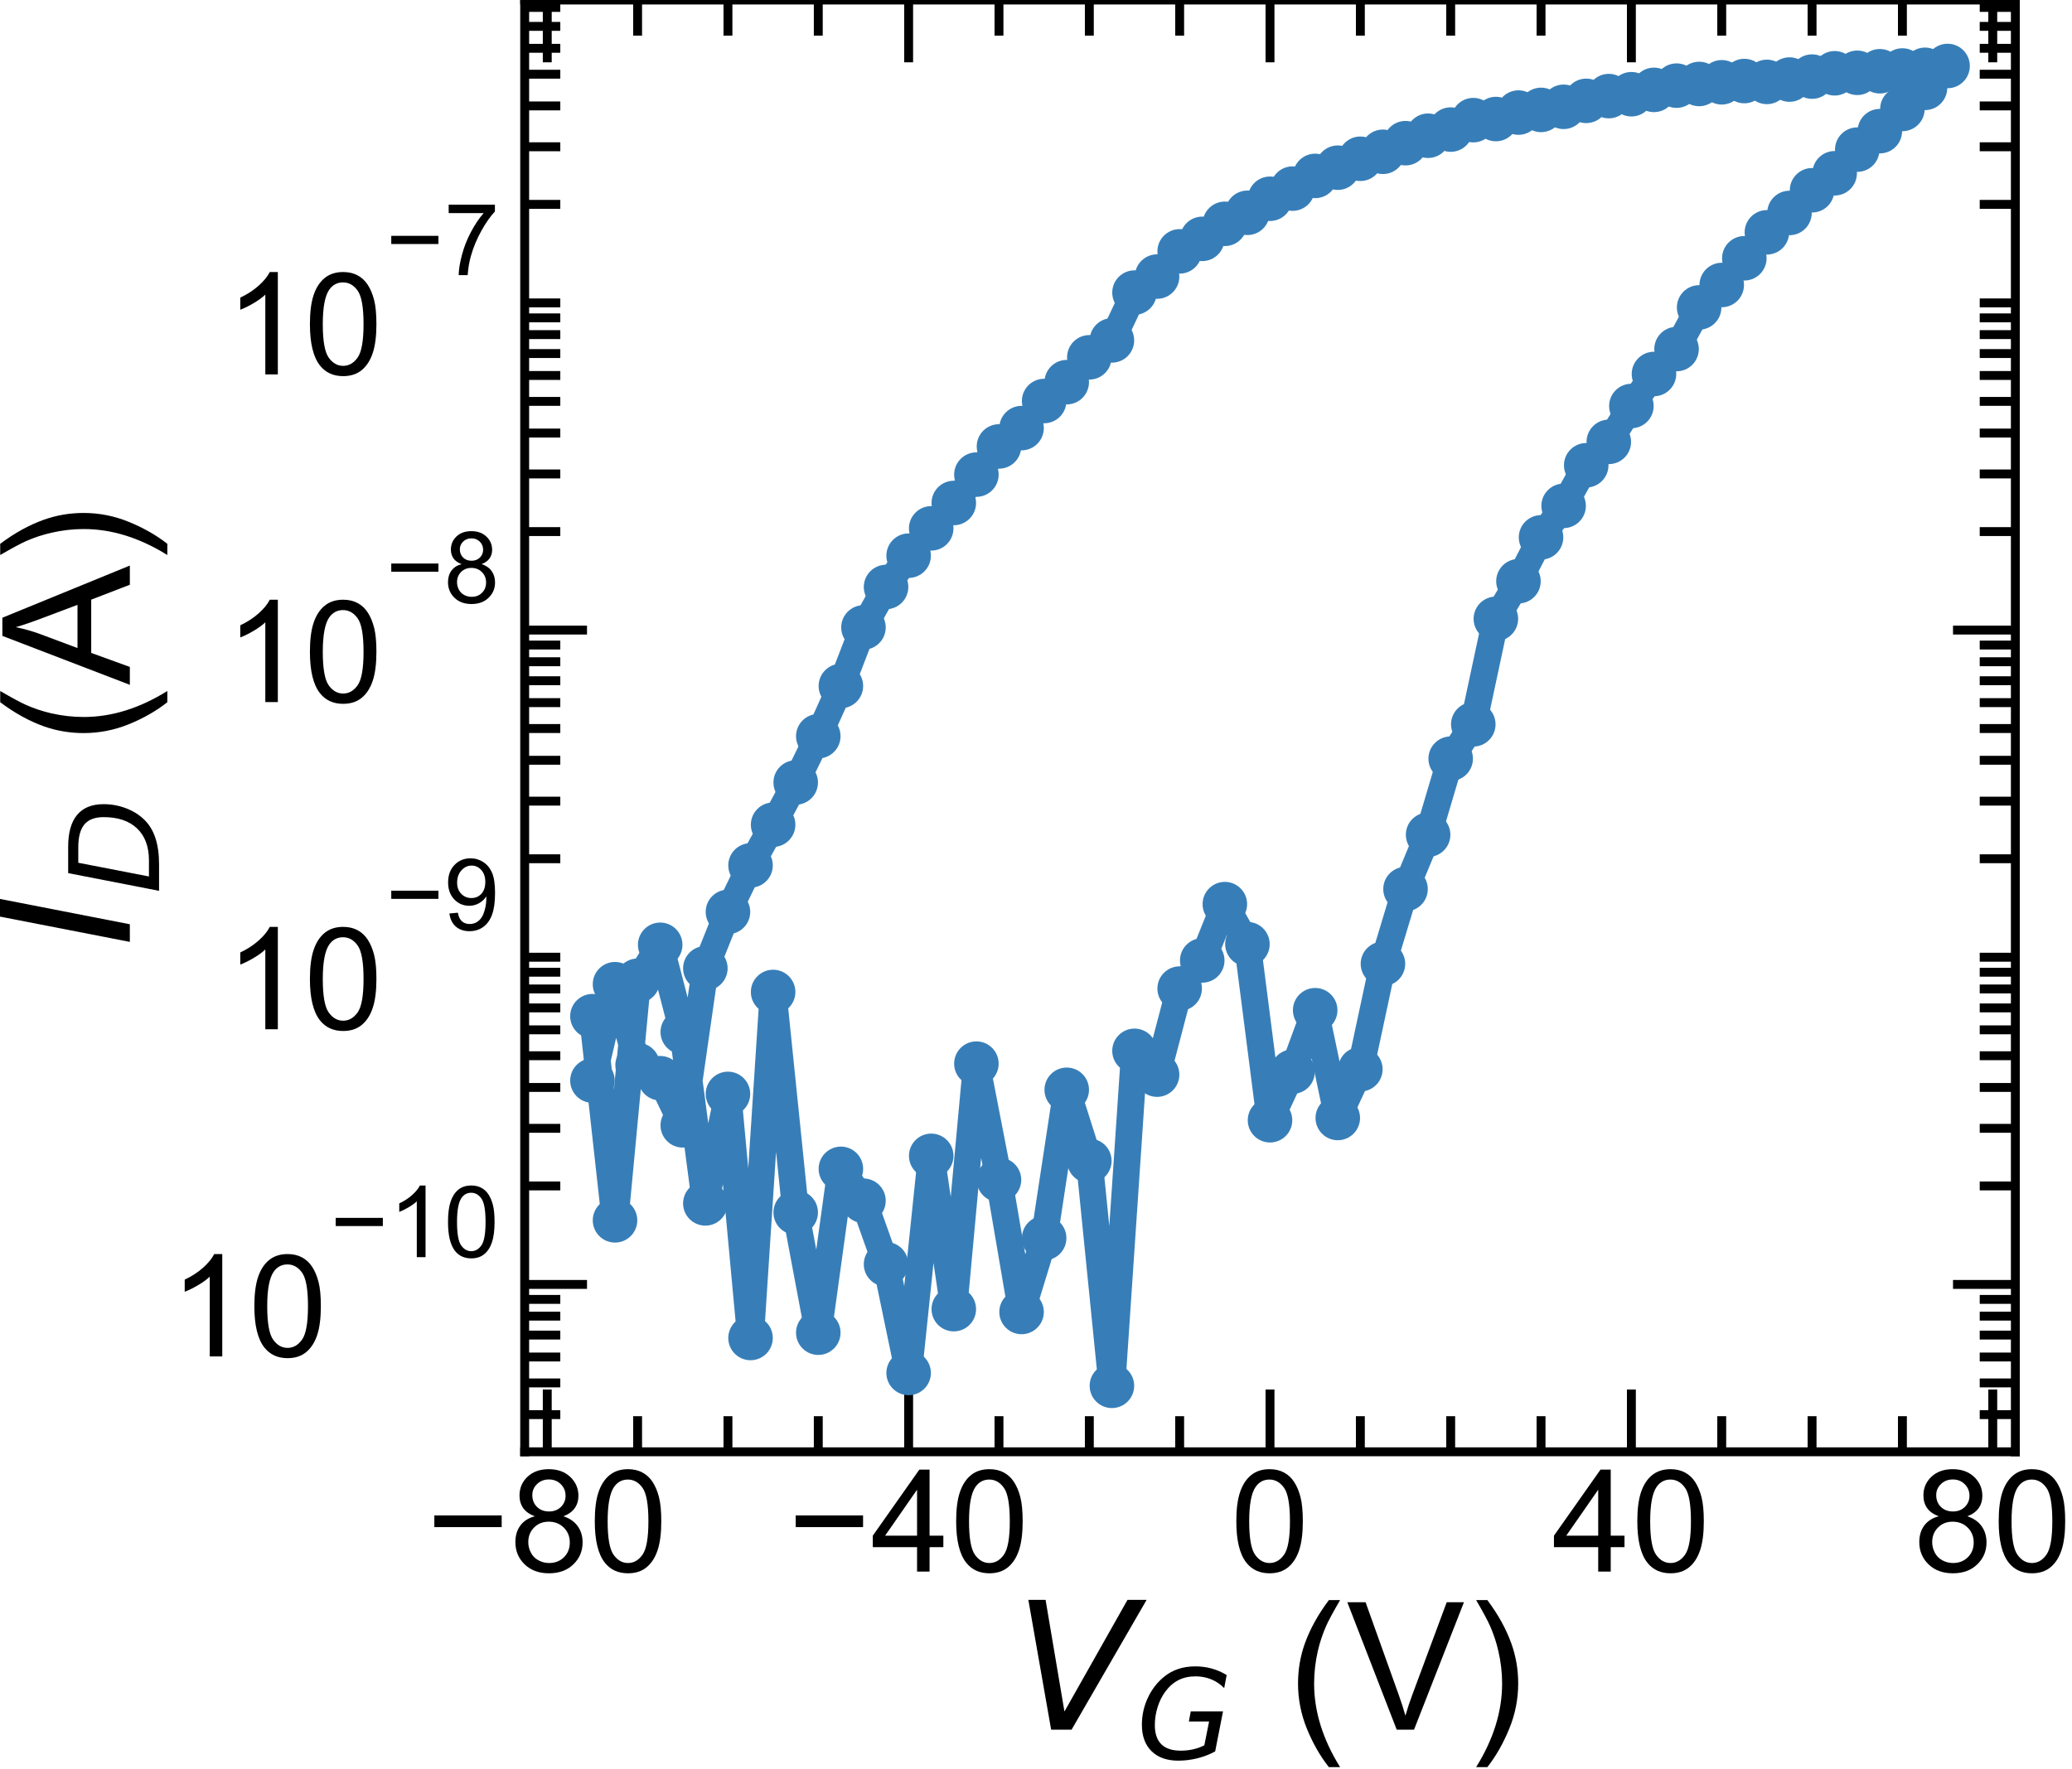 <?xml version="1.0" encoding="utf-8" standalone="no"?>
<!DOCTYPE svg PUBLIC "-//W3C//DTD SVG 1.1//EN"
  "http://www.w3.org/Graphics/SVG/1.1/DTD/svg11.dtd">
<!-- Created with matplotlib (https://matplotlib.org/) -->
<svg height="99.356pt" version="1.1" viewBox="0 0 116.341 99.356" width="116.341pt" xmlns="http://www.w3.org/2000/svg" xmlns:xlink="http://www.w3.org/1999/xlink">
 <defs>
  <style type="text/css">
*{stroke-linecap:butt;stroke-linejoin:round;white-space:pre;}
  </style>
 </defs>
 <g id="figure_1">
  <g id="patch_1">
   <path d="M 0 99.356 
L 116.341 99.356 
L 116.341 0 
L 0 0 
z
" style="fill:none;"/>
  </g>
  <g id="axes_1">
   <g id="patch_2">
    <path d="M 29.46 81.54 
L 113.16 81.54 
L 113.16 0 
L 29.46 0 
z
" style="fill:none;"/>
   </g>
   <g id="matplotlib.axis_1">
    <g id="xtick_1">
     <g id="line2d_1">
      <defs>
       <path d="M 0 0 
L 0 -3.5 
" id="mfefa93539b" style="stroke:#000000;stroke-width:0.5;"/>
      </defs>
      <g>
       <use style="stroke:#000000;stroke-width:0.5;" x="30.728" xlink:href="#mfefa93539b" y="81.54"/>
      </g>
     </g>
     <g id="line2d_2">
      <defs>
       <path d="M 0 0 
L 0 3.5 
" id="m70b4dbbf05" style="stroke:#000000;stroke-width:0.5;"/>
      </defs>
      <g>
       <use style="stroke:#000000;stroke-width:0.5;" x="30.728" xlink:href="#m70b4dbbf05" y="0"/>
      </g>
     </g>
     <g id="text_1">
      <!-- −80 -->
      <defs>
       <path d="M 52.828 31.203 
L 5.562 31.203 
L 5.562 39.406 
L 52.828 39.406 
z
" id="ArialMT-8722"/>
       <path d="M 17.672 38.812 
Q 12.203 40.828 9.562 44.531 
Q 6.938 48.25 6.938 53.422 
Q 6.938 61.234 12.547 66.547 
Q 18.172 71.875 27.484 71.875 
Q 36.859 71.875 42.578 66.422 
Q 48.297 60.984 48.297 53.172 
Q 48.297 48.188 45.672 44.5 
Q 43.062 40.828 37.75 38.812 
Q 44.344 36.672 47.781 31.875 
Q 51.219 27.094 51.219 20.453 
Q 51.219 11.281 44.719 5.031 
Q 38.234 -1.219 27.641 -1.219 
Q 17.047 -1.219 10.547 5.047 
Q 4.047 11.328 4.047 20.703 
Q 4.047 27.688 7.594 32.391 
Q 11.141 37.109 17.672 38.812 
z
M 15.922 53.719 
Q 15.922 48.641 19.188 45.406 
Q 22.469 42.188 27.688 42.188 
Q 32.766 42.188 36.016 45.375 
Q 39.266 48.578 39.266 53.219 
Q 39.266 58.062 35.906 61.359 
Q 32.562 64.656 27.594 64.656 
Q 22.562 64.656 19.234 61.422 
Q 15.922 58.203 15.922 53.719 
z
M 13.094 20.656 
Q 13.094 16.891 14.875 13.375 
Q 16.656 9.859 20.172 7.922 
Q 23.688 6 27.734 6 
Q 34.031 6 38.125 10.047 
Q 42.234 14.109 42.234 20.359 
Q 42.234 26.703 38.016 30.859 
Q 33.797 35.016 27.438 35.016 
Q 21.234 35.016 17.156 30.906 
Q 13.094 26.812 13.094 20.656 
z
" id="ArialMT-56"/>
       <path d="M 4.156 35.297 
Q 4.156 48 6.766 55.734 
Q 9.375 63.484 14.516 67.672 
Q 19.672 71.875 27.484 71.875 
Q 33.25 71.875 37.594 69.547 
Q 41.938 67.234 44.766 62.859 
Q 47.609 58.5 49.219 52.219 
Q 50.828 45.953 50.828 35.297 
Q 50.828 22.703 48.234 14.969 
Q 45.656 7.234 40.5 3 
Q 35.359 -1.219 27.484 -1.219 
Q 17.141 -1.219 11.234 6.203 
Q 4.156 15.141 4.156 35.297 
z
M 13.188 35.297 
Q 13.188 17.672 17.312 11.828 
Q 21.438 6 27.484 6 
Q 33.547 6 37.672 11.859 
Q 41.797 17.719 41.797 35.297 
Q 41.797 52.984 37.672 58.781 
Q 33.547 64.594 27.391 64.594 
Q 21.344 64.594 17.719 59.469 
Q 13.188 52.938 13.188 35.297 
z
" id="ArialMT-48"/>
      </defs>
      <g transform="translate(23.943 88.266)scale(0.08 -0.08)">
       <use xlink:href="#ArialMT-8722"/>
       <use x="58.398" xlink:href="#ArialMT-56"/>
       <use x="114.014" xlink:href="#ArialMT-48"/>
      </g>
     </g>
    </g>
    <g id="xtick_2">
     <g id="line2d_3">
      <g>
       <use style="stroke:#000000;stroke-width:0.5;" x="51.019" xlink:href="#mfefa93539b" y="81.54"/>
      </g>
     </g>
     <g id="line2d_4">
      <g>
       <use style="stroke:#000000;stroke-width:0.5;" x="51.019" xlink:href="#m70b4dbbf05" y="0"/>
      </g>
     </g>
     <g id="text_2">
      <!-- −40 -->
      <defs>
       <path d="M 32.328 0 
L 32.328 17.141 
L 1.266 17.141 
L 1.266 25.203 
L 33.938 71.578 
L 41.109 71.578 
L 41.109 25.203 
L 50.781 25.203 
L 50.781 17.141 
L 41.109 17.141 
L 41.109 0 
z
M 32.328 25.203 
L 32.328 57.469 
L 9.906 25.203 
z
" id="ArialMT-52"/>
      </defs>
      <g transform="translate(44.234 88.266)scale(0.08 -0.08)">
       <use xlink:href="#ArialMT-8722"/>
       <use x="58.398" xlink:href="#ArialMT-52"/>
       <use x="114.014" xlink:href="#ArialMT-48"/>
      </g>
     </g>
    </g>
    <g id="xtick_3">
     <g id="line2d_5">
      <g>
       <use style="stroke:#000000;stroke-width:0.5;" x="71.31" xlink:href="#mfefa93539b" y="81.54"/>
      </g>
     </g>
     <g id="line2d_6">
      <g>
       <use style="stroke:#000000;stroke-width:0.5;" x="71.31" xlink:href="#m70b4dbbf05" y="0"/>
      </g>
     </g>
     <g id="text_3">
      <!-- 0 -->
      <g transform="translate(69.086 88.266)scale(0.08 -0.08)">
       <use xlink:href="#ArialMT-48"/>
      </g>
     </g>
    </g>
    <g id="xtick_4">
     <g id="line2d_7">
      <g>
       <use style="stroke:#000000;stroke-width:0.5;" x="91.601" xlink:href="#mfefa93539b" y="81.54"/>
      </g>
     </g>
     <g id="line2d_8">
      <g>
       <use style="stroke:#000000;stroke-width:0.5;" x="91.601" xlink:href="#m70b4dbbf05" y="0"/>
      </g>
     </g>
     <g id="text_4">
      <!-- 40 -->
      <g transform="translate(87.152 88.266)scale(0.08 -0.08)">
       <use xlink:href="#ArialMT-52"/>
       <use x="55.615" xlink:href="#ArialMT-48"/>
      </g>
     </g>
    </g>
    <g id="xtick_5">
     <g id="line2d_9">
      <g>
       <use style="stroke:#000000;stroke-width:0.5;" x="111.892" xlink:href="#mfefa93539b" y="81.54"/>
      </g>
     </g>
     <g id="line2d_10">
      <g>
       <use style="stroke:#000000;stroke-width:0.5;" x="111.892" xlink:href="#m70b4dbbf05" y="0"/>
      </g>
     </g>
     <g id="text_5">
      <!-- 80 -->
      <g transform="translate(107.443 88.266)scale(0.08 -0.08)">
       <use xlink:href="#ArialMT-56"/>
       <use x="55.615" xlink:href="#ArialMT-48"/>
      </g>
     </g>
    </g>
    <g id="xtick_6">
     <g id="line2d_11">
      <defs>
       <path d="M 0 0 
L 0 -2 
" id="m7d0961b0aa" style="stroke:#000000;stroke-width:0.5;"/>
      </defs>
      <g>
       <use style="stroke:#000000;stroke-width:0.5;" x="35.801" xlink:href="#m7d0961b0aa" y="81.54"/>
      </g>
     </g>
     <g id="line2d_12">
      <defs>
       <path d="M 0 0 
L 0 2 
" id="m8ec87bf542" style="stroke:#000000;stroke-width:0.5;"/>
      </defs>
      <g>
       <use style="stroke:#000000;stroke-width:0.5;" x="35.801" xlink:href="#m8ec87bf542" y="0"/>
      </g>
     </g>
    </g>
    <g id="xtick_7">
     <g id="line2d_13">
      <g>
       <use style="stroke:#000000;stroke-width:0.5;" x="40.874" xlink:href="#m7d0961b0aa" y="81.54"/>
      </g>
     </g>
     <g id="line2d_14">
      <g>
       <use style="stroke:#000000;stroke-width:0.5;" x="40.874" xlink:href="#m8ec87bf542" y="0"/>
      </g>
     </g>
    </g>
    <g id="xtick_8">
     <g id="line2d_15">
      <g>
       <use style="stroke:#000000;stroke-width:0.5;" x="45.946" xlink:href="#m7d0961b0aa" y="81.54"/>
      </g>
     </g>
     <g id="line2d_16">
      <g>
       <use style="stroke:#000000;stroke-width:0.5;" x="45.946" xlink:href="#m8ec87bf542" y="0"/>
      </g>
     </g>
    </g>
    <g id="xtick_9">
     <g id="line2d_17">
      <g>
       <use style="stroke:#000000;stroke-width:0.5;" x="56.092" xlink:href="#m7d0961b0aa" y="81.54"/>
      </g>
     </g>
     <g id="line2d_18">
      <g>
       <use style="stroke:#000000;stroke-width:0.5;" x="56.092" xlink:href="#m8ec87bf542" y="0"/>
      </g>
     </g>
    </g>
    <g id="xtick_10">
     <g id="line2d_19">
      <g>
       <use style="stroke:#000000;stroke-width:0.5;" x="61.165" xlink:href="#m7d0961b0aa" y="81.54"/>
      </g>
     </g>
     <g id="line2d_20">
      <g>
       <use style="stroke:#000000;stroke-width:0.5;" x="61.165" xlink:href="#m8ec87bf542" y="0"/>
      </g>
     </g>
    </g>
    <g id="xtick_11">
     <g id="line2d_21">
      <g>
       <use style="stroke:#000000;stroke-width:0.5;" x="66.237" xlink:href="#m7d0961b0aa" y="81.54"/>
      </g>
     </g>
     <g id="line2d_22">
      <g>
       <use style="stroke:#000000;stroke-width:0.5;" x="66.237" xlink:href="#m8ec87bf542" y="0"/>
      </g>
     </g>
    </g>
    <g id="xtick_12">
     <g id="line2d_23">
      <g>
       <use style="stroke:#000000;stroke-width:0.5;" x="76.383" xlink:href="#m7d0961b0aa" y="81.54"/>
      </g>
     </g>
     <g id="line2d_24">
      <g>
       <use style="stroke:#000000;stroke-width:0.5;" x="76.383" xlink:href="#m8ec87bf542" y="0"/>
      </g>
     </g>
    </g>
    <g id="xtick_13">
     <g id="line2d_25">
      <g>
       <use style="stroke:#000000;stroke-width:0.5;" x="81.455" xlink:href="#m7d0961b0aa" y="81.54"/>
      </g>
     </g>
     <g id="line2d_26">
      <g>
       <use style="stroke:#000000;stroke-width:0.5;" x="81.455" xlink:href="#m8ec87bf542" y="0"/>
      </g>
     </g>
    </g>
    <g id="xtick_14">
     <g id="line2d_27">
      <g>
       <use style="stroke:#000000;stroke-width:0.5;" x="86.528" xlink:href="#m7d0961b0aa" y="81.54"/>
      </g>
     </g>
     <g id="line2d_28">
      <g>
       <use style="stroke:#000000;stroke-width:0.5;" x="86.528" xlink:href="#m8ec87bf542" y="0"/>
      </g>
     </g>
    </g>
    <g id="xtick_15">
     <g id="line2d_29">
      <g>
       <use style="stroke:#000000;stroke-width:0.5;" x="96.674" xlink:href="#m7d0961b0aa" y="81.54"/>
      </g>
     </g>
     <g id="line2d_30">
      <g>
       <use style="stroke:#000000;stroke-width:0.5;" x="96.674" xlink:href="#m8ec87bf542" y="0"/>
      </g>
     </g>
    </g>
    <g id="xtick_16">
     <g id="line2d_31">
      <g>
       <use style="stroke:#000000;stroke-width:0.5;" x="101.746" xlink:href="#m7d0961b0aa" y="81.54"/>
      </g>
     </g>
     <g id="line2d_32">
      <g>
       <use style="stroke:#000000;stroke-width:0.5;" x="101.746" xlink:href="#m8ec87bf542" y="0"/>
      </g>
     </g>
    </g>
    <g id="xtick_17">
     <g id="line2d_33">
      <g>
       <use style="stroke:#000000;stroke-width:0.5;" x="106.819" xlink:href="#m7d0961b0aa" y="81.54"/>
      </g>
     </g>
     <g id="line2d_34">
      <g>
       <use style="stroke:#000000;stroke-width:0.5;" x="106.819" xlink:href="#m8ec87bf542" y="0"/>
      </g>
     </g>
    </g>
    <g id="text_6">
     <!-- $\it{V_{G}}$ (V) -->
     <defs>
      <path d="M 20.609 0 
L 7.812 72.906 
L 17.484 72.906 
L 28.078 10.203 
L 63.484 72.906 
L 74.219 72.906 
L 32.078 0 
z
" id="DejaVuSans-Oblique-86"/>
      <path d="M 54.594 10.891 
L 58.406 29.984 
L 42.188 29.984 
L 43.703 38.094 
L 69.578 38.094 
L 63.281 6 
Q 56.781 2.438 49.109 0.5 
Q 41.453 -1.422 33.688 -1.422 
Q 19.969 -1.422 12.234 6.188 
Q 4.5 13.812 4.5 27.391 
Q 4.5 38.672 9.203 48.844 
Q 13.922 59.031 22.219 65.828 
Q 27.438 70.062 33.641 72.141 
Q 39.844 74.219 47.406 74.219 
Q 54.25 74.219 60.516 72.484 
Q 66.797 70.75 72.516 67.281 
L 70.516 56.781 
Q 66.109 61.375 60.203 63.797 
Q 54.297 66.219 47.609 66.219 
Q 39.844 66.219 33.938 63.25 
Q 28.031 60.297 23.391 54.109 
Q 19.438 48.828 17.156 41.672 
Q 14.891 34.516 14.891 27.094 
Q 14.891 16.891 20.109 11.734 
Q 25.344 6.594 35.688 6.594 
Q 40.875 6.594 45.703 7.688 
Q 50.531 8.797 54.594 10.891 
z
" id="DejaVuSans-Oblique-71"/>
      <path id="ArialMT-32"/>
      <path d="M 23.391 -21.047 
Q 16.109 -11.859 11.078 0.438 
Q 6.062 12.75 6.062 25.922 
Q 6.062 37.547 9.812 48.188 
Q 14.203 60.547 23.391 72.797 
L 29.688 72.797 
Q 23.781 62.641 21.875 58.297 
Q 18.891 51.562 17.188 44.234 
Q 15.094 35.109 15.094 25.875 
Q 15.094 2.391 29.688 -21.047 
z
" id="ArialMT-40"/>
      <path d="M 28.172 0 
L 0.438 71.578 
L 10.688 71.578 
L 29.297 19.578 
Q 31.547 13.328 33.062 7.859 
Q 34.719 13.719 36.922 19.578 
L 56.25 71.578 
L 65.922 71.578 
L 37.891 0 
z
" id="ArialMT-86"/>
      <path d="M 12.359 -21.047 
L 6.062 -21.047 
Q 20.656 2.391 20.656 25.875 
Q 20.656 35.062 18.562 44.094 
Q 16.891 51.422 13.922 58.156 
Q 12.016 62.547 6.062 72.797 
L 12.359 72.797 
Q 21.531 60.547 25.922 48.188 
Q 29.688 37.547 29.688 25.922 
Q 29.688 12.75 24.625 0.438 
Q 19.578 -11.859 12.359 -21.047 
z
" id="ArialMT-41"/>
     </defs>
     <g transform="translate(56.96 97.156)scale(0.1 -0.1)">
      <use transform="translate(0 0.094)" xlink:href="#DejaVuSans-Oblique-86"/>
      <use transform="translate(68.408 -16.312)scale(0.7)" xlink:href="#DejaVuSans-Oblique-71"/>
      <use transform="translate(125.386 0.094)" xlink:href="#ArialMT-32"/>
      <use transform="translate(153.169 0.094)" xlink:href="#ArialMT-40"/>
      <use transform="translate(186.47 0.094)" xlink:href="#ArialMT-86"/>
      <use transform="translate(253.169 0.094)" xlink:href="#ArialMT-41"/>
     </g>
    </g>
   </g>
   <g id="matplotlib.axis_2">
    <g id="ytick_1">
     <g id="line2d_35">
      <defs>
       <path d="M 0 0 
L 3.5 0 
" id="m0547dd2e48" style="stroke:#000000;stroke-width:0.5;"/>
      </defs>
      <g>
       <use style="stroke:#000000;stroke-width:0.5;" x="29.46" xlink:href="#m0547dd2e48" y="72.138"/>
      </g>
     </g>
     <g id="line2d_36">
      <defs>
       <path d="M 0 0 
L -3.5 0 
" id="ma2317f7752" style="stroke:#000000;stroke-width:0.5;"/>
      </defs>
      <g>
       <use style="stroke:#000000;stroke-width:0.5;" x="113.16" xlink:href="#ma2317f7752" y="72.138"/>
      </g>
     </g>
     <g id="text_7">
      <!-- $\mathdefault{10^{-10}}$ -->
      <defs>
       <path d="M 37.25 0 
L 28.469 0 
L 28.469 56 
Q 25.297 52.984 20.141 49.953 
Q 14.984 46.922 10.891 45.406 
L 10.891 53.906 
Q 18.266 57.375 23.781 62.297 
Q 29.297 67.234 31.594 71.875 
L 37.25 71.875 
z
" id="ArialMT-49"/>
      </defs>
      <g transform="translate(9.5 76.263)scale(0.08 -0.08)">
       <use transform="translate(0 0.994)" xlink:href="#ArialMT-49"/>
       <use transform="translate(55.615 0.994)" xlink:href="#ArialMT-48"/>
       <use transform="translate(112.973 70.688)scale(0.7)" xlink:href="#ArialMT-8722"/>
       <use transform="translate(153.852 70.688)scale(0.7)" xlink:href="#ArialMT-49"/>
       <use transform="translate(192.782 70.688)scale(0.7)" xlink:href="#ArialMT-48"/>
      </g>
     </g>
    </g>
    <g id="ytick_2">
     <g id="line2d_37">
      <g>
       <use style="stroke:#000000;stroke-width:0.5;" x="29.46" xlink:href="#m0547dd2e48" y="35.387"/>
      </g>
     </g>
     <g id="line2d_38">
      <g>
       <use style="stroke:#000000;stroke-width:0.5;" x="113.16" xlink:href="#ma2317f7752" y="35.387"/>
      </g>
     </g>
     <g id="text_8">
      <!-- $\mathdefault{10^{-8}}$ -->
      <g transform="translate(12.62 39.512)scale(0.08 -0.08)">
       <use transform="translate(0 0.994)" xlink:href="#ArialMT-49"/>
       <use transform="translate(55.615 0.994)" xlink:href="#ArialMT-48"/>
       <use transform="translate(112.973 70.688)scale(0.7)" xlink:href="#ArialMT-8722"/>
       <use transform="translate(153.852 70.688)scale(0.7)" xlink:href="#ArialMT-56"/>
      </g>
     </g>
    </g>
    <g id="ytick_3">
     <g id="line2d_39">
      <defs>
       <path d="M 0 0 
L 2 0 
" id="m5ea97c3f3c" style="stroke:#000000;stroke-width:0.5;"/>
      </defs>
      <g>
       <use style="stroke:#000000;stroke-width:0.5;" x="29.46" xlink:href="#m5ea97c3f3c" y="79.451"/>
      </g>
     </g>
     <g id="line2d_40">
      <defs>
       <path d="M 0 0 
L -2 0 
" id="m5b5b00179a" style="stroke:#000000;stroke-width:0.5;"/>
      </defs>
      <g>
       <use style="stroke:#000000;stroke-width:0.5;" x="113.16" xlink:href="#m5b5b00179a" y="79.451"/>
      </g>
     </g>
    </g>
    <g id="ytick_4">
     <g id="line2d_41">
      <g>
       <use style="stroke:#000000;stroke-width:0.5;" x="29.46" xlink:href="#m5ea97c3f3c" y="77.67"/>
      </g>
     </g>
     <g id="line2d_42">
      <g>
       <use style="stroke:#000000;stroke-width:0.5;" x="113.16" xlink:href="#m5b5b00179a" y="77.67"/>
      </g>
     </g>
    </g>
    <g id="ytick_5">
     <g id="line2d_43">
      <g>
       <use style="stroke:#000000;stroke-width:0.5;" x="29.46" xlink:href="#m5ea97c3f3c" y="76.215"/>
      </g>
     </g>
     <g id="line2d_44">
      <g>
       <use style="stroke:#000000;stroke-width:0.5;" x="113.16" xlink:href="#m5b5b00179a" y="76.215"/>
      </g>
     </g>
    </g>
    <g id="ytick_6">
     <g id="line2d_45">
      <g>
       <use style="stroke:#000000;stroke-width:0.5;" x="29.46" xlink:href="#m5ea97c3f3c" y="74.985"/>
      </g>
     </g>
     <g id="line2d_46">
      <g>
       <use style="stroke:#000000;stroke-width:0.5;" x="113.16" xlink:href="#m5b5b00179a" y="74.985"/>
      </g>
     </g>
    </g>
    <g id="ytick_7">
     <g id="line2d_47">
      <g>
       <use style="stroke:#000000;stroke-width:0.5;" x="29.46" xlink:href="#m5ea97c3f3c" y="73.919"/>
      </g>
     </g>
     <g id="line2d_48">
      <g>
       <use style="stroke:#000000;stroke-width:0.5;" x="113.16" xlink:href="#m5b5b00179a" y="73.919"/>
      </g>
     </g>
    </g>
    <g id="ytick_8">
     <g id="line2d_49">
      <g>
       <use style="stroke:#000000;stroke-width:0.5;" x="29.46" xlink:href="#m5ea97c3f3c" y="72.979"/>
      </g>
     </g>
     <g id="line2d_50">
      <g>
       <use style="stroke:#000000;stroke-width:0.5;" x="113.16" xlink:href="#m5b5b00179a" y="72.979"/>
      </g>
     </g>
    </g>
    <g id="ytick_9">
     <g id="line2d_51">
      <g>
       <use style="stroke:#000000;stroke-width:0.5;" x="29.46" xlink:href="#m5ea97c3f3c" y="66.607"/>
      </g>
     </g>
     <g id="line2d_52">
      <g>
       <use style="stroke:#000000;stroke-width:0.5;" x="113.16" xlink:href="#m5b5b00179a" y="66.607"/>
      </g>
     </g>
    </g>
    <g id="ytick_10">
     <g id="line2d_53">
      <g>
       <use style="stroke:#000000;stroke-width:0.5;" x="29.46" xlink:href="#m5ea97c3f3c" y="63.371"/>
      </g>
     </g>
     <g id="line2d_54">
      <g>
       <use style="stroke:#000000;stroke-width:0.5;" x="113.16" xlink:href="#m5b5b00179a" y="63.371"/>
      </g>
     </g>
    </g>
    <g id="ytick_11">
     <g id="line2d_55">
      <g>
       <use style="stroke:#000000;stroke-width:0.5;" x="29.46" xlink:href="#m5ea97c3f3c" y="61.075"/>
      </g>
     </g>
     <g id="line2d_56">
      <g>
       <use style="stroke:#000000;stroke-width:0.5;" x="113.16" xlink:href="#m5b5b00179a" y="61.075"/>
      </g>
     </g>
    </g>
    <g id="ytick_12">
     <g id="line2d_57">
      <g>
       <use style="stroke:#000000;stroke-width:0.5;" x="29.46" xlink:href="#m5ea97c3f3c" y="59.294"/>
      </g>
     </g>
     <g id="line2d_58">
      <g>
       <use style="stroke:#000000;stroke-width:0.5;" x="113.16" xlink:href="#m5b5b00179a" y="59.294"/>
      </g>
     </g>
    </g>
    <g id="ytick_13">
     <g id="line2d_59">
      <g>
       <use style="stroke:#000000;stroke-width:0.5;" x="29.46" xlink:href="#m5ea97c3f3c" y="57.839"/>
      </g>
     </g>
     <g id="line2d_60">
      <g>
       <use style="stroke:#000000;stroke-width:0.5;" x="113.16" xlink:href="#m5b5b00179a" y="57.839"/>
      </g>
     </g>
    </g>
    <g id="ytick_14">
     <g id="line2d_61">
      <g>
       <use style="stroke:#000000;stroke-width:0.5;" x="29.46" xlink:href="#m5ea97c3f3c" y="56.609"/>
      </g>
     </g>
     <g id="line2d_62">
      <g>
       <use style="stroke:#000000;stroke-width:0.5;" x="113.16" xlink:href="#m5b5b00179a" y="56.609"/>
      </g>
     </g>
    </g>
    <g id="ytick_15">
     <g id="line2d_63">
      <g>
       <use style="stroke:#000000;stroke-width:0.5;" x="29.46" xlink:href="#m5ea97c3f3c" y="55.543"/>
      </g>
     </g>
     <g id="line2d_64">
      <g>
       <use style="stroke:#000000;stroke-width:0.5;" x="113.16" xlink:href="#m5b5b00179a" y="55.543"/>
      </g>
     </g>
    </g>
    <g id="ytick_16">
     <g id="line2d_65">
      <g>
       <use style="stroke:#000000;stroke-width:0.5;" x="29.46" xlink:href="#m5ea97c3f3c" y="54.603"/>
      </g>
     </g>
     <g id="line2d_66">
      <g>
       <use style="stroke:#000000;stroke-width:0.5;" x="113.16" xlink:href="#m5b5b00179a" y="54.603"/>
      </g>
     </g>
    </g>
    <g id="ytick_17">
     <g id="line2d_67">
      <g>
       <use style="stroke:#000000;stroke-width:0.5;" x="29.46" xlink:href="#m5ea97c3f3c" y="53.762"/>
      </g>
     </g>
     <g id="line2d_68">
      <g>
       <use style="stroke:#000000;stroke-width:0.5;" x="113.16" xlink:href="#m5b5b00179a" y="53.762"/>
      </g>
     </g>
     <g id="text_9">
      <!-- $\mathdefault{10^{-9}}$ -->
      <defs>
       <path d="M 5.469 16.547 
L 13.922 17.328 
Q 14.984 11.375 18.016 8.688 
Q 21.047 6 25.781 6 
Q 29.828 6 32.875 7.859 
Q 35.938 9.719 37.891 12.812 
Q 39.844 15.922 41.156 21.188 
Q 42.484 26.469 42.484 31.938 
Q 42.484 32.516 42.438 33.688 
Q 39.797 29.5 35.234 26.875 
Q 30.672 24.266 25.344 24.266 
Q 16.453 24.266 10.297 30.703 
Q 4.156 37.156 4.156 47.703 
Q 4.156 58.594 10.578 65.234 
Q 17 71.875 26.656 71.875 
Q 33.641 71.875 39.422 68.109 
Q 45.219 64.359 48.219 57.391 
Q 51.219 50.438 51.219 37.25 
Q 51.219 23.531 48.234 15.406 
Q 45.266 7.281 39.375 3.031 
Q 33.5 -1.219 25.594 -1.219 
Q 17.188 -1.219 11.859 3.438 
Q 6.547 8.109 5.469 16.547 
z
M 41.453 48.141 
Q 41.453 55.719 37.422 60.156 
Q 33.406 64.594 27.734 64.594 
Q 21.875 64.594 17.531 59.812 
Q 13.188 55.031 13.188 47.406 
Q 13.188 40.578 17.312 36.297 
Q 21.438 32.031 27.484 32.031 
Q 33.594 32.031 37.516 36.297 
Q 41.453 40.578 41.453 48.141 
z
" id="ArialMT-57"/>
      </defs>
      <g transform="translate(12.62 57.887)scale(0.08 -0.08)">
       <use transform="translate(0 0.994)" xlink:href="#ArialMT-49"/>
       <use transform="translate(55.615 0.994)" xlink:href="#ArialMT-48"/>
       <use transform="translate(112.973 70.688)scale(0.7)" xlink:href="#ArialMT-8722"/>
       <use transform="translate(153.852 70.688)scale(0.7)" xlink:href="#ArialMT-57"/>
      </g>
     </g>
    </g>
    <g id="ytick_18">
     <g id="line2d_69">
      <g>
       <use style="stroke:#000000;stroke-width:0.5;" x="29.46" xlink:href="#m5ea97c3f3c" y="48.231"/>
      </g>
     </g>
     <g id="line2d_70">
      <g>
       <use style="stroke:#000000;stroke-width:0.5;" x="113.16" xlink:href="#m5b5b00179a" y="48.231"/>
      </g>
     </g>
    </g>
    <g id="ytick_19">
     <g id="line2d_71">
      <g>
       <use style="stroke:#000000;stroke-width:0.5;" x="29.46" xlink:href="#m5ea97c3f3c" y="44.995"/>
      </g>
     </g>
     <g id="line2d_72">
      <g>
       <use style="stroke:#000000;stroke-width:0.5;" x="113.16" xlink:href="#m5b5b00179a" y="44.995"/>
      </g>
     </g>
    </g>
    <g id="ytick_20">
     <g id="line2d_73">
      <g>
       <use style="stroke:#000000;stroke-width:0.5;" x="29.46" xlink:href="#m5ea97c3f3c" y="42.699"/>
      </g>
     </g>
     <g id="line2d_74">
      <g>
       <use style="stroke:#000000;stroke-width:0.5;" x="113.16" xlink:href="#m5b5b00179a" y="42.699"/>
      </g>
     </g>
    </g>
    <g id="ytick_21">
     <g id="line2d_75">
      <g>
       <use style="stroke:#000000;stroke-width:0.5;" x="29.46" xlink:href="#m5ea97c3f3c" y="40.918"/>
      </g>
     </g>
     <g id="line2d_76">
      <g>
       <use style="stroke:#000000;stroke-width:0.5;" x="113.16" xlink:href="#m5b5b00179a" y="40.918"/>
      </g>
     </g>
    </g>
    <g id="ytick_22">
     <g id="line2d_77">
      <g>
       <use style="stroke:#000000;stroke-width:0.5;" x="29.46" xlink:href="#m5ea97c3f3c" y="39.463"/>
      </g>
     </g>
     <g id="line2d_78">
      <g>
       <use style="stroke:#000000;stroke-width:0.5;" x="113.16" xlink:href="#m5b5b00179a" y="39.463"/>
      </g>
     </g>
    </g>
    <g id="ytick_23">
     <g id="line2d_79">
      <g>
       <use style="stroke:#000000;stroke-width:0.5;" x="29.46" xlink:href="#m5ea97c3f3c" y="38.233"/>
      </g>
     </g>
     <g id="line2d_80">
      <g>
       <use style="stroke:#000000;stroke-width:0.5;" x="113.16" xlink:href="#m5b5b00179a" y="38.233"/>
      </g>
     </g>
    </g>
    <g id="ytick_24">
     <g id="line2d_81">
      <g>
       <use style="stroke:#000000;stroke-width:0.5;" x="29.46" xlink:href="#m5ea97c3f3c" y="37.167"/>
      </g>
     </g>
     <g id="line2d_82">
      <g>
       <use style="stroke:#000000;stroke-width:0.5;" x="113.16" xlink:href="#m5b5b00179a" y="37.167"/>
      </g>
     </g>
    </g>
    <g id="ytick_25">
     <g id="line2d_83">
      <g>
       <use style="stroke:#000000;stroke-width:0.5;" x="29.46" xlink:href="#m5ea97c3f3c" y="36.228"/>
      </g>
     </g>
     <g id="line2d_84">
      <g>
       <use style="stroke:#000000;stroke-width:0.5;" x="113.16" xlink:href="#m5b5b00179a" y="36.228"/>
      </g>
     </g>
    </g>
    <g id="ytick_26">
     <g id="line2d_85">
      <g>
       <use style="stroke:#000000;stroke-width:0.5;" x="29.46" xlink:href="#m5ea97c3f3c" y="29.855"/>
      </g>
     </g>
     <g id="line2d_86">
      <g>
       <use style="stroke:#000000;stroke-width:0.5;" x="113.16" xlink:href="#m5b5b00179a" y="29.855"/>
      </g>
     </g>
    </g>
    <g id="ytick_27">
     <g id="line2d_87">
      <g>
       <use style="stroke:#000000;stroke-width:0.5;" x="29.46" xlink:href="#m5ea97c3f3c" y="26.619"/>
      </g>
     </g>
     <g id="line2d_88">
      <g>
       <use style="stroke:#000000;stroke-width:0.5;" x="113.16" xlink:href="#m5b5b00179a" y="26.619"/>
      </g>
     </g>
    </g>
    <g id="ytick_28">
     <g id="line2d_89">
      <g>
       <use style="stroke:#000000;stroke-width:0.5;" x="29.46" xlink:href="#m5ea97c3f3c" y="24.323"/>
      </g>
     </g>
     <g id="line2d_90">
      <g>
       <use style="stroke:#000000;stroke-width:0.5;" x="113.16" xlink:href="#m5b5b00179a" y="24.323"/>
      </g>
     </g>
    </g>
    <g id="ytick_29">
     <g id="line2d_91">
      <g>
       <use style="stroke:#000000;stroke-width:0.5;" x="29.46" xlink:href="#m5ea97c3f3c" y="22.543"/>
      </g>
     </g>
     <g id="line2d_92">
      <g>
       <use style="stroke:#000000;stroke-width:0.5;" x="113.16" xlink:href="#m5b5b00179a" y="22.543"/>
      </g>
     </g>
    </g>
    <g id="ytick_30">
     <g id="line2d_93">
      <g>
       <use style="stroke:#000000;stroke-width:0.5;" x="29.46" xlink:href="#m5ea97c3f3c" y="21.088"/>
      </g>
     </g>
     <g id="line2d_94">
      <g>
       <use style="stroke:#000000;stroke-width:0.5;" x="113.16" xlink:href="#m5b5b00179a" y="21.088"/>
      </g>
     </g>
    </g>
    <g id="ytick_31">
     <g id="line2d_95">
      <g>
       <use style="stroke:#000000;stroke-width:0.5;" x="29.46" xlink:href="#m5ea97c3f3c" y="19.857"/>
      </g>
     </g>
     <g id="line2d_96">
      <g>
       <use style="stroke:#000000;stroke-width:0.5;" x="113.16" xlink:href="#m5b5b00179a" y="19.857"/>
      </g>
     </g>
    </g>
    <g id="ytick_32">
     <g id="line2d_97">
      <g>
       <use style="stroke:#000000;stroke-width:0.5;" x="29.46" xlink:href="#m5ea97c3f3c" y="18.792"/>
      </g>
     </g>
     <g id="line2d_98">
      <g>
       <use style="stroke:#000000;stroke-width:0.5;" x="113.16" xlink:href="#m5b5b00179a" y="18.792"/>
      </g>
     </g>
    </g>
    <g id="ytick_33">
     <g id="line2d_99">
      <g>
       <use style="stroke:#000000;stroke-width:0.5;" x="29.46" xlink:href="#m5ea97c3f3c" y="17.852"/>
      </g>
     </g>
     <g id="line2d_100">
      <g>
       <use style="stroke:#000000;stroke-width:0.5;" x="113.16" xlink:href="#m5b5b00179a" y="17.852"/>
      </g>
     </g>
    </g>
    <g id="ytick_34">
     <g id="line2d_101">
      <g>
       <use style="stroke:#000000;stroke-width:0.5;" x="29.46" xlink:href="#m5ea97c3f3c" y="17.011"/>
      </g>
     </g>
     <g id="line2d_102">
      <g>
       <use style="stroke:#000000;stroke-width:0.5;" x="113.16" xlink:href="#m5b5b00179a" y="17.011"/>
      </g>
     </g>
     <g id="text_10">
      <!-- $\mathdefault{10^{-7}}$ -->
      <defs>
       <path d="M 4.734 62.203 
L 4.734 70.656 
L 51.078 70.656 
L 51.078 63.812 
Q 44.234 56.547 37.516 44.484 
Q 30.812 32.422 27.156 19.672 
Q 24.516 10.688 23.781 0 
L 14.75 0 
Q 14.891 8.453 18.062 20.406 
Q 21.234 32.375 27.172 43.484 
Q 33.109 54.594 39.797 62.203 
z
" id="ArialMT-55"/>
      </defs>
      <g transform="translate(12.62 21.096)scale(0.08 -0.08)">
       <use transform="translate(0 0.847)" xlink:href="#ArialMT-49"/>
       <use transform="translate(55.615 0.847)" xlink:href="#ArialMT-48"/>
       <use transform="translate(112.973 70.541)scale(0.7)" xlink:href="#ArialMT-8722"/>
       <use transform="translate(153.852 70.541)scale(0.7)" xlink:href="#ArialMT-55"/>
      </g>
     </g>
    </g>
    <g id="ytick_35">
     <g id="line2d_103">
      <g>
       <use style="stroke:#000000;stroke-width:0.5;" x="29.46" xlink:href="#m5ea97c3f3c" y="11.479"/>
      </g>
     </g>
     <g id="line2d_104">
      <g>
       <use style="stroke:#000000;stroke-width:0.5;" x="113.16" xlink:href="#m5b5b00179a" y="11.479"/>
      </g>
     </g>
    </g>
    <g id="ytick_36">
     <g id="line2d_105">
      <g>
       <use style="stroke:#000000;stroke-width:0.5;" x="29.46" xlink:href="#m5ea97c3f3c" y="8.243"/>
      </g>
     </g>
     <g id="line2d_106">
      <g>
       <use style="stroke:#000000;stroke-width:0.5;" x="113.16" xlink:href="#m5b5b00179a" y="8.243"/>
      </g>
     </g>
    </g>
    <g id="ytick_37">
     <g id="line2d_107">
      <g>
       <use style="stroke:#000000;stroke-width:0.5;" x="29.46" xlink:href="#m5ea97c3f3c" y="5.948"/>
      </g>
     </g>
     <g id="line2d_108">
      <g>
       <use style="stroke:#000000;stroke-width:0.5;" x="113.16" xlink:href="#m5b5b00179a" y="5.948"/>
      </g>
     </g>
    </g>
    <g id="ytick_38">
     <g id="line2d_109">
      <g>
       <use style="stroke:#000000;stroke-width:0.5;" x="29.46" xlink:href="#m5ea97c3f3c" y="4.167"/>
      </g>
     </g>
     <g id="line2d_110">
      <g>
       <use style="stroke:#000000;stroke-width:0.5;" x="113.16" xlink:href="#m5b5b00179a" y="4.167"/>
      </g>
     </g>
    </g>
    <g id="ytick_39">
     <g id="line2d_111">
      <g>
       <use style="stroke:#000000;stroke-width:0.5;" x="29.46" xlink:href="#m5ea97c3f3c" y="2.712"/>
      </g>
     </g>
     <g id="line2d_112">
      <g>
       <use style="stroke:#000000;stroke-width:0.5;" x="113.16" xlink:href="#m5b5b00179a" y="2.712"/>
      </g>
     </g>
    </g>
    <g id="ytick_40">
     <g id="line2d_113">
      <g>
       <use style="stroke:#000000;stroke-width:0.5;" x="29.46" xlink:href="#m5ea97c3f3c" y="1.482"/>
      </g>
     </g>
     <g id="line2d_114">
      <g>
       <use style="stroke:#000000;stroke-width:0.5;" x="113.16" xlink:href="#m5b5b00179a" y="1.482"/>
      </g>
     </g>
    </g>
    <g id="ytick_41">
     <g id="line2d_115">
      <g>
       <use style="stroke:#000000;stroke-width:0.5;" x="29.46" xlink:href="#m5ea97c3f3c" y="0.416"/>
      </g>
     </g>
     <g id="line2d_116">
      <g>
       <use style="stroke:#000000;stroke-width:0.5;" x="113.16" xlink:href="#m5b5b00179a" y="0.416"/>
      </g>
     </g>
    </g>
    <g id="text_11">
     <!-- $\it{I_{D}}$ (A) -->
     <defs>
      <path d="M 16.891 72.906 
L 26.812 72.906 
L 12.594 0 
L 2.688 0 
z
" id="DejaVuSans-Oblique-73"/>
      <path d="M 16.891 72.906 
L 38.094 72.906 
Q 54.984 72.906 63.594 65.75 
Q 72.219 58.594 72.219 44.484 
Q 72.219 35.156 68.938 26.531 
Q 65.672 17.922 59.906 12.016 
Q 54.109 5.953 45.172 2.969 
Q 36.234 0 24.031 0 
L 2.688 0 
z
M 25.203 64.797 
L 14.203 8.109 
L 27.094 8.109 
Q 43.656 8.109 52.734 17.625 
Q 61.812 27.156 61.812 44.484 
Q 61.812 54.984 55.953 59.891 
Q 50.094 64.797 37.594 64.797 
z
" id="DejaVuSans-Oblique-68"/>
      <path d="M -0.141 0 
L 27.344 71.578 
L 37.547 71.578 
L 66.844 0 
L 56.062 0 
L 47.703 21.688 
L 17.781 21.688 
L 9.906 0 
z
M 20.516 29.391 
L 44.781 29.391 
L 37.312 49.219 
Q 33.891 58.25 32.234 64.062 
Q 30.859 57.172 28.375 50.391 
z
" id="ArialMT-65"/>
     </defs>
     <g transform="translate(7.3 53.17)rotate(-90)scale(0.1 -0.1)">
      <use transform="translate(0 0.094)" xlink:href="#DejaVuSans-Oblique-73"/>
      <use transform="translate(29.492 -16.312)scale(0.7)" xlink:href="#DejaVuSans-Oblique-68"/>
      <use transform="translate(86.128 0.094)" xlink:href="#ArialMT-32"/>
      <use transform="translate(113.911 0.094)" xlink:href="#ArialMT-40"/>
      <use transform="translate(147.212 0.094)" xlink:href="#ArialMT-65"/>
      <use transform="translate(213.911 0.094)" xlink:href="#ArialMT-41"/>
     </g>
    </g>
   </g>
   <g id="line2d_117">
    <path clip-path="url(#p402e52c34a)" d="M 33.265 60.691 
L 34.533 55.278 
L 35.801 59.821 
L 37.069 60.557 
L 38.337 63.204 
L 39.605 54.384 
L 40.874 51.216 
L 42.142 48.605 
L 43.41 46.319 
L 44.678 43.948 
L 45.946 41.348 
L 47.215 38.528 
L 48.483 35.239 
L 49.751 32.968 
L 51.019 31.209 
L 52.287 29.674 
L 53.555 28.25 
L 54.824 26.656 
L 56.092 25.074 
L 57.36 24.044 
L 58.628 22.523 
L 59.896 21.464 
L 61.165 20.069 
L 62.433 19.119 
L 63.701 16.433 
L 64.969 15.534 
L 66.237 14.118 
L 67.505 13.415 
L 68.774 12.571 
L 70.042 11.952 
L 71.31 11.163 
L 72.578 10.593 
L 73.846 9.88 
L 75.115 9.418 
L 76.383 8.917 
L 77.651 8.525 
L 78.919 8.042 
L 80.187 7.623 
L 81.455 7.278 
L 82.724 6.748 
L 83.992 6.686 
L 85.26 6.323 
L 86.528 6.173 
L 87.796 5.999 
L 89.065 5.665 
L 90.333 5.397 
L 91.601 5.292 
L 92.869 5.048 
L 94.137 4.81 
L 95.405 4.716 
L 96.674 4.622 
L 97.942 4.552 
L 99.21 4.6 
L 100.478 4.469 
L 101.746 4.302 
L 103.015 4.116 
L 104.283 4.089 
L 105.551 4.002 
L 106.819 3.96 
L 108.087 3.921 
L 109.355 3.706 
L 108.087 4.935 
L 106.819 6.119 
L 105.551 7.366 
L 104.283 8.404 
L 103.015 9.732 
L 101.746 10.686 
L 100.478 11.961 
L 99.21 13.048 
L 97.942 14.506 
L 96.674 16.007 
L 95.405 17.266 
L 94.137 19.605 
L 92.869 21.005 
L 91.601 22.803 
L 90.333 24.817 
L 89.065 26.132 
L 87.796 28.411 
L 86.528 30.181 
L 85.26 32.644 
L 83.992 34.755 
L 82.724 40.682 
L 81.455 42.61 
L 80.187 46.883 
L 78.919 49.934 
L 77.651 54.133 
L 76.383 60.055 
L 75.115 62.791 
L 73.846 56.738 
L 72.578 60.189 
L 71.31 62.918 
L 70.042 53.028 
L 68.774 50.78 
L 67.505 53.943 
L 66.237 55.523 
L 64.969 60.356 
L 63.701 59.02 
L 62.433 77.834 
L 61.165 65.201 
L 59.896 61.208 
L 58.628 69.537 
L 57.36 73.686 
L 56.092 66.265 
L 54.824 59.739 
L 53.555 73.527 
L 52.287 64.918 
L 51.019 77.111 
L 49.751 71.006 
L 48.483 67.438 
L 47.215 65.648 
L 45.946 74.85 
L 44.678 68.097 
L 43.41 55.714 
L 42.142 75.147 
L 40.874 61.439 
L 39.605 67.588 
L 38.337 57.963 
L 37.069 53.064 
L 35.801 55.084 
L 34.533 68.539 
L 33.265 57.074 
" style="fill:none;stroke:#377eb8;stroke-linecap:square;stroke-width:1.5;"/>
    <defs>
     <path d="M 0 0.75 
C 0.199 0.75 0.39 0.671 0.53 0.53 
C 0.671 0.39 0.75 0.199 0.75 0 
C 0.75 -0.199 0.671 -0.39 0.53 -0.53 
C 0.39 -0.671 0.199 -0.75 0 -0.75 
C -0.199 -0.75 -0.39 -0.671 -0.53 -0.53 
C -0.671 -0.39 -0.75 -0.199 -0.75 0 
C -0.75 0.199 -0.671 0.39 -0.53 0.53 
C -0.39 0.671 -0.199 0.75 0 0.75 
z
" id="mbba55e98d1" style="stroke:#377eb8;"/>
    </defs>
    <g clip-path="url(#p402e52c34a)">
     <use style="fill:#377eb8;stroke:#377eb8;" x="33.265" xlink:href="#mbba55e98d1" y="60.691"/>
     <use style="fill:#377eb8;stroke:#377eb8;" x="34.533" xlink:href="#mbba55e98d1" y="55.278"/>
     <use style="fill:#377eb8;stroke:#377eb8;" x="35.801" xlink:href="#mbba55e98d1" y="59.821"/>
     <use style="fill:#377eb8;stroke:#377eb8;" x="37.069" xlink:href="#mbba55e98d1" y="60.557"/>
     <use style="fill:#377eb8;stroke:#377eb8;" x="38.337" xlink:href="#mbba55e98d1" y="63.204"/>
     <use style="fill:#377eb8;stroke:#377eb8;" x="39.605" xlink:href="#mbba55e98d1" y="54.384"/>
     <use style="fill:#377eb8;stroke:#377eb8;" x="40.874" xlink:href="#mbba55e98d1" y="51.216"/>
     <use style="fill:#377eb8;stroke:#377eb8;" x="42.142" xlink:href="#mbba55e98d1" y="48.605"/>
     <use style="fill:#377eb8;stroke:#377eb8;" x="43.41" xlink:href="#mbba55e98d1" y="46.319"/>
     <use style="fill:#377eb8;stroke:#377eb8;" x="44.678" xlink:href="#mbba55e98d1" y="43.948"/>
     <use style="fill:#377eb8;stroke:#377eb8;" x="45.946" xlink:href="#mbba55e98d1" y="41.348"/>
     <use style="fill:#377eb8;stroke:#377eb8;" x="47.215" xlink:href="#mbba55e98d1" y="38.528"/>
     <use style="fill:#377eb8;stroke:#377eb8;" x="48.483" xlink:href="#mbba55e98d1" y="35.239"/>
     <use style="fill:#377eb8;stroke:#377eb8;" x="49.751" xlink:href="#mbba55e98d1" y="32.968"/>
     <use style="fill:#377eb8;stroke:#377eb8;" x="51.019" xlink:href="#mbba55e98d1" y="31.209"/>
     <use style="fill:#377eb8;stroke:#377eb8;" x="52.287" xlink:href="#mbba55e98d1" y="29.674"/>
     <use style="fill:#377eb8;stroke:#377eb8;" x="53.555" xlink:href="#mbba55e98d1" y="28.25"/>
     <use style="fill:#377eb8;stroke:#377eb8;" x="54.824" xlink:href="#mbba55e98d1" y="26.656"/>
     <use style="fill:#377eb8;stroke:#377eb8;" x="56.092" xlink:href="#mbba55e98d1" y="25.074"/>
     <use style="fill:#377eb8;stroke:#377eb8;" x="57.36" xlink:href="#mbba55e98d1" y="24.044"/>
     <use style="fill:#377eb8;stroke:#377eb8;" x="58.628" xlink:href="#mbba55e98d1" y="22.523"/>
     <use style="fill:#377eb8;stroke:#377eb8;" x="59.896" xlink:href="#mbba55e98d1" y="21.464"/>
     <use style="fill:#377eb8;stroke:#377eb8;" x="61.165" xlink:href="#mbba55e98d1" y="20.069"/>
     <use style="fill:#377eb8;stroke:#377eb8;" x="62.433" xlink:href="#mbba55e98d1" y="19.119"/>
     <use style="fill:#377eb8;stroke:#377eb8;" x="63.701" xlink:href="#mbba55e98d1" y="16.433"/>
     <use style="fill:#377eb8;stroke:#377eb8;" x="64.969" xlink:href="#mbba55e98d1" y="15.534"/>
     <use style="fill:#377eb8;stroke:#377eb8;" x="66.237" xlink:href="#mbba55e98d1" y="14.118"/>
     <use style="fill:#377eb8;stroke:#377eb8;" x="67.505" xlink:href="#mbba55e98d1" y="13.415"/>
     <use style="fill:#377eb8;stroke:#377eb8;" x="68.774" xlink:href="#mbba55e98d1" y="12.571"/>
     <use style="fill:#377eb8;stroke:#377eb8;" x="70.042" xlink:href="#mbba55e98d1" y="11.952"/>
     <use style="fill:#377eb8;stroke:#377eb8;" x="71.31" xlink:href="#mbba55e98d1" y="11.163"/>
     <use style="fill:#377eb8;stroke:#377eb8;" x="72.578" xlink:href="#mbba55e98d1" y="10.593"/>
     <use style="fill:#377eb8;stroke:#377eb8;" x="73.846" xlink:href="#mbba55e98d1" y="9.88"/>
     <use style="fill:#377eb8;stroke:#377eb8;" x="75.115" xlink:href="#mbba55e98d1" y="9.418"/>
     <use style="fill:#377eb8;stroke:#377eb8;" x="76.383" xlink:href="#mbba55e98d1" y="8.917"/>
     <use style="fill:#377eb8;stroke:#377eb8;" x="77.651" xlink:href="#mbba55e98d1" y="8.525"/>
     <use style="fill:#377eb8;stroke:#377eb8;" x="78.919" xlink:href="#mbba55e98d1" y="8.042"/>
     <use style="fill:#377eb8;stroke:#377eb8;" x="80.187" xlink:href="#mbba55e98d1" y="7.623"/>
     <use style="fill:#377eb8;stroke:#377eb8;" x="81.455" xlink:href="#mbba55e98d1" y="7.278"/>
     <use style="fill:#377eb8;stroke:#377eb8;" x="82.724" xlink:href="#mbba55e98d1" y="6.748"/>
     <use style="fill:#377eb8;stroke:#377eb8;" x="83.992" xlink:href="#mbba55e98d1" y="6.686"/>
     <use style="fill:#377eb8;stroke:#377eb8;" x="85.26" xlink:href="#mbba55e98d1" y="6.323"/>
     <use style="fill:#377eb8;stroke:#377eb8;" x="86.528" xlink:href="#mbba55e98d1" y="6.173"/>
     <use style="fill:#377eb8;stroke:#377eb8;" x="87.796" xlink:href="#mbba55e98d1" y="5.999"/>
     <use style="fill:#377eb8;stroke:#377eb8;" x="89.065" xlink:href="#mbba55e98d1" y="5.665"/>
     <use style="fill:#377eb8;stroke:#377eb8;" x="90.333" xlink:href="#mbba55e98d1" y="5.397"/>
     <use style="fill:#377eb8;stroke:#377eb8;" x="91.601" xlink:href="#mbba55e98d1" y="5.292"/>
     <use style="fill:#377eb8;stroke:#377eb8;" x="92.869" xlink:href="#mbba55e98d1" y="5.048"/>
     <use style="fill:#377eb8;stroke:#377eb8;" x="94.137" xlink:href="#mbba55e98d1" y="4.81"/>
     <use style="fill:#377eb8;stroke:#377eb8;" x="95.405" xlink:href="#mbba55e98d1" y="4.716"/>
     <use style="fill:#377eb8;stroke:#377eb8;" x="96.674" xlink:href="#mbba55e98d1" y="4.622"/>
     <use style="fill:#377eb8;stroke:#377eb8;" x="97.942" xlink:href="#mbba55e98d1" y="4.552"/>
     <use style="fill:#377eb8;stroke:#377eb8;" x="99.21" xlink:href="#mbba55e98d1" y="4.6"/>
     <use style="fill:#377eb8;stroke:#377eb8;" x="100.478" xlink:href="#mbba55e98d1" y="4.469"/>
     <use style="fill:#377eb8;stroke:#377eb8;" x="101.746" xlink:href="#mbba55e98d1" y="4.302"/>
     <use style="fill:#377eb8;stroke:#377eb8;" x="103.015" xlink:href="#mbba55e98d1" y="4.116"/>
     <use style="fill:#377eb8;stroke:#377eb8;" x="104.283" xlink:href="#mbba55e98d1" y="4.089"/>
     <use style="fill:#377eb8;stroke:#377eb8;" x="105.551" xlink:href="#mbba55e98d1" y="4.002"/>
     <use style="fill:#377eb8;stroke:#377eb8;" x="106.819" xlink:href="#mbba55e98d1" y="3.96"/>
     <use style="fill:#377eb8;stroke:#377eb8;" x="108.087" xlink:href="#mbba55e98d1" y="3.921"/>
     <use style="fill:#377eb8;stroke:#377eb8;" x="109.355" xlink:href="#mbba55e98d1" y="3.706"/>
     <use style="fill:#377eb8;stroke:#377eb8;" x="108.087" xlink:href="#mbba55e98d1" y="4.935"/>
     <use style="fill:#377eb8;stroke:#377eb8;" x="106.819" xlink:href="#mbba55e98d1" y="6.119"/>
     <use style="fill:#377eb8;stroke:#377eb8;" x="105.551" xlink:href="#mbba55e98d1" y="7.366"/>
     <use style="fill:#377eb8;stroke:#377eb8;" x="104.283" xlink:href="#mbba55e98d1" y="8.404"/>
     <use style="fill:#377eb8;stroke:#377eb8;" x="103.015" xlink:href="#mbba55e98d1" y="9.732"/>
     <use style="fill:#377eb8;stroke:#377eb8;" x="101.746" xlink:href="#mbba55e98d1" y="10.686"/>
     <use style="fill:#377eb8;stroke:#377eb8;" x="100.478" xlink:href="#mbba55e98d1" y="11.961"/>
     <use style="fill:#377eb8;stroke:#377eb8;" x="99.21" xlink:href="#mbba55e98d1" y="13.048"/>
     <use style="fill:#377eb8;stroke:#377eb8;" x="97.942" xlink:href="#mbba55e98d1" y="14.506"/>
     <use style="fill:#377eb8;stroke:#377eb8;" x="96.674" xlink:href="#mbba55e98d1" y="16.007"/>
     <use style="fill:#377eb8;stroke:#377eb8;" x="95.405" xlink:href="#mbba55e98d1" y="17.266"/>
     <use style="fill:#377eb8;stroke:#377eb8;" x="94.137" xlink:href="#mbba55e98d1" y="19.605"/>
     <use style="fill:#377eb8;stroke:#377eb8;" x="92.869" xlink:href="#mbba55e98d1" y="21.005"/>
     <use style="fill:#377eb8;stroke:#377eb8;" x="91.601" xlink:href="#mbba55e98d1" y="22.803"/>
     <use style="fill:#377eb8;stroke:#377eb8;" x="90.333" xlink:href="#mbba55e98d1" y="24.817"/>
     <use style="fill:#377eb8;stroke:#377eb8;" x="89.065" xlink:href="#mbba55e98d1" y="26.132"/>
     <use style="fill:#377eb8;stroke:#377eb8;" x="87.796" xlink:href="#mbba55e98d1" y="28.411"/>
     <use style="fill:#377eb8;stroke:#377eb8;" x="86.528" xlink:href="#mbba55e98d1" y="30.181"/>
     <use style="fill:#377eb8;stroke:#377eb8;" x="85.26" xlink:href="#mbba55e98d1" y="32.644"/>
     <use style="fill:#377eb8;stroke:#377eb8;" x="83.992" xlink:href="#mbba55e98d1" y="34.755"/>
     <use style="fill:#377eb8;stroke:#377eb8;" x="82.724" xlink:href="#mbba55e98d1" y="40.682"/>
     <use style="fill:#377eb8;stroke:#377eb8;" x="81.455" xlink:href="#mbba55e98d1" y="42.61"/>
     <use style="fill:#377eb8;stroke:#377eb8;" x="80.187" xlink:href="#mbba55e98d1" y="46.883"/>
     <use style="fill:#377eb8;stroke:#377eb8;" x="78.919" xlink:href="#mbba55e98d1" y="49.934"/>
     <use style="fill:#377eb8;stroke:#377eb8;" x="77.651" xlink:href="#mbba55e98d1" y="54.133"/>
     <use style="fill:#377eb8;stroke:#377eb8;" x="76.383" xlink:href="#mbba55e98d1" y="60.055"/>
     <use style="fill:#377eb8;stroke:#377eb8;" x="75.115" xlink:href="#mbba55e98d1" y="62.791"/>
     <use style="fill:#377eb8;stroke:#377eb8;" x="73.846" xlink:href="#mbba55e98d1" y="56.738"/>
     <use style="fill:#377eb8;stroke:#377eb8;" x="72.578" xlink:href="#mbba55e98d1" y="60.189"/>
     <use style="fill:#377eb8;stroke:#377eb8;" x="71.31" xlink:href="#mbba55e98d1" y="62.918"/>
     <use style="fill:#377eb8;stroke:#377eb8;" x="70.042" xlink:href="#mbba55e98d1" y="53.028"/>
     <use style="fill:#377eb8;stroke:#377eb8;" x="68.774" xlink:href="#mbba55e98d1" y="50.78"/>
     <use style="fill:#377eb8;stroke:#377eb8;" x="67.505" xlink:href="#mbba55e98d1" y="53.943"/>
     <use style="fill:#377eb8;stroke:#377eb8;" x="66.237" xlink:href="#mbba55e98d1" y="55.523"/>
     <use style="fill:#377eb8;stroke:#377eb8;" x="64.969" xlink:href="#mbba55e98d1" y="60.356"/>
     <use style="fill:#377eb8;stroke:#377eb8;" x="63.701" xlink:href="#mbba55e98d1" y="59.02"/>
     <use style="fill:#377eb8;stroke:#377eb8;" x="62.433" xlink:href="#mbba55e98d1" y="77.834"/>
     <use style="fill:#377eb8;stroke:#377eb8;" x="61.165" xlink:href="#mbba55e98d1" y="65.201"/>
     <use style="fill:#377eb8;stroke:#377eb8;" x="59.896" xlink:href="#mbba55e98d1" y="61.208"/>
     <use style="fill:#377eb8;stroke:#377eb8;" x="58.628" xlink:href="#mbba55e98d1" y="69.537"/>
     <use style="fill:#377eb8;stroke:#377eb8;" x="57.36" xlink:href="#mbba55e98d1" y="73.686"/>
     <use style="fill:#377eb8;stroke:#377eb8;" x="56.092" xlink:href="#mbba55e98d1" y="66.265"/>
     <use style="fill:#377eb8;stroke:#377eb8;" x="54.824" xlink:href="#mbba55e98d1" y="59.739"/>
     <use style="fill:#377eb8;stroke:#377eb8;" x="53.555" xlink:href="#mbba55e98d1" y="73.527"/>
     <use style="fill:#377eb8;stroke:#377eb8;" x="52.287" xlink:href="#mbba55e98d1" y="64.918"/>
     <use style="fill:#377eb8;stroke:#377eb8;" x="51.019" xlink:href="#mbba55e98d1" y="77.111"/>
     <use style="fill:#377eb8;stroke:#377eb8;" x="49.751" xlink:href="#mbba55e98d1" y="71.006"/>
     <use style="fill:#377eb8;stroke:#377eb8;" x="48.483" xlink:href="#mbba55e98d1" y="67.438"/>
     <use style="fill:#377eb8;stroke:#377eb8;" x="47.215" xlink:href="#mbba55e98d1" y="65.648"/>
     <use style="fill:#377eb8;stroke:#377eb8;" x="45.946" xlink:href="#mbba55e98d1" y="74.85"/>
     <use style="fill:#377eb8;stroke:#377eb8;" x="44.678" xlink:href="#mbba55e98d1" y="68.097"/>
     <use style="fill:#377eb8;stroke:#377eb8;" x="43.41" xlink:href="#mbba55e98d1" y="55.714"/>
     <use style="fill:#377eb8;stroke:#377eb8;" x="42.142" xlink:href="#mbba55e98d1" y="75.147"/>
     <use style="fill:#377eb8;stroke:#377eb8;" x="40.874" xlink:href="#mbba55e98d1" y="61.439"/>
     <use style="fill:#377eb8;stroke:#377eb8;" x="39.605" xlink:href="#mbba55e98d1" y="67.588"/>
     <use style="fill:#377eb8;stroke:#377eb8;" x="38.337" xlink:href="#mbba55e98d1" y="57.963"/>
     <use style="fill:#377eb8;stroke:#377eb8;" x="37.069" xlink:href="#mbba55e98d1" y="53.064"/>
     <use style="fill:#377eb8;stroke:#377eb8;" x="35.801" xlink:href="#mbba55e98d1" y="55.084"/>
     <use style="fill:#377eb8;stroke:#377eb8;" x="34.533" xlink:href="#mbba55e98d1" y="68.539"/>
     <use style="fill:#377eb8;stroke:#377eb8;" x="33.265" xlink:href="#mbba55e98d1" y="57.074"/>
    </g>
   </g>
   <g id="patch_3">
    <path d="M 29.46 81.54 
L 29.46 0 
" style="fill:none;stroke:#000000;stroke-linecap:square;stroke-linejoin:miter;stroke-width:0.5;"/>
   </g>
   <g id="patch_4">
    <path d="M 113.16 81.54 
L 113.16 0 
" style="fill:none;stroke:#000000;stroke-linecap:square;stroke-linejoin:miter;stroke-width:0.5;"/>
   </g>
   <g id="patch_5">
    <path d="M 29.46 81.54 
L 113.16 81.54 
" style="fill:none;stroke:#000000;stroke-linecap:square;stroke-linejoin:miter;stroke-width:0.5;"/>
   </g>
   <g id="patch_6">
    <path d="M 29.46 0 
L 113.16 0 
" style="fill:none;stroke:#000000;stroke-linecap:square;stroke-linejoin:miter;stroke-width:0.5;"/>
   </g>
  </g>
 </g>
 <defs>
  <clipPath id="p402e52c34a">
   <rect height="81.54" width="83.7" x="29.46" y="0"/>
  </clipPath>
 </defs>
</svg>
